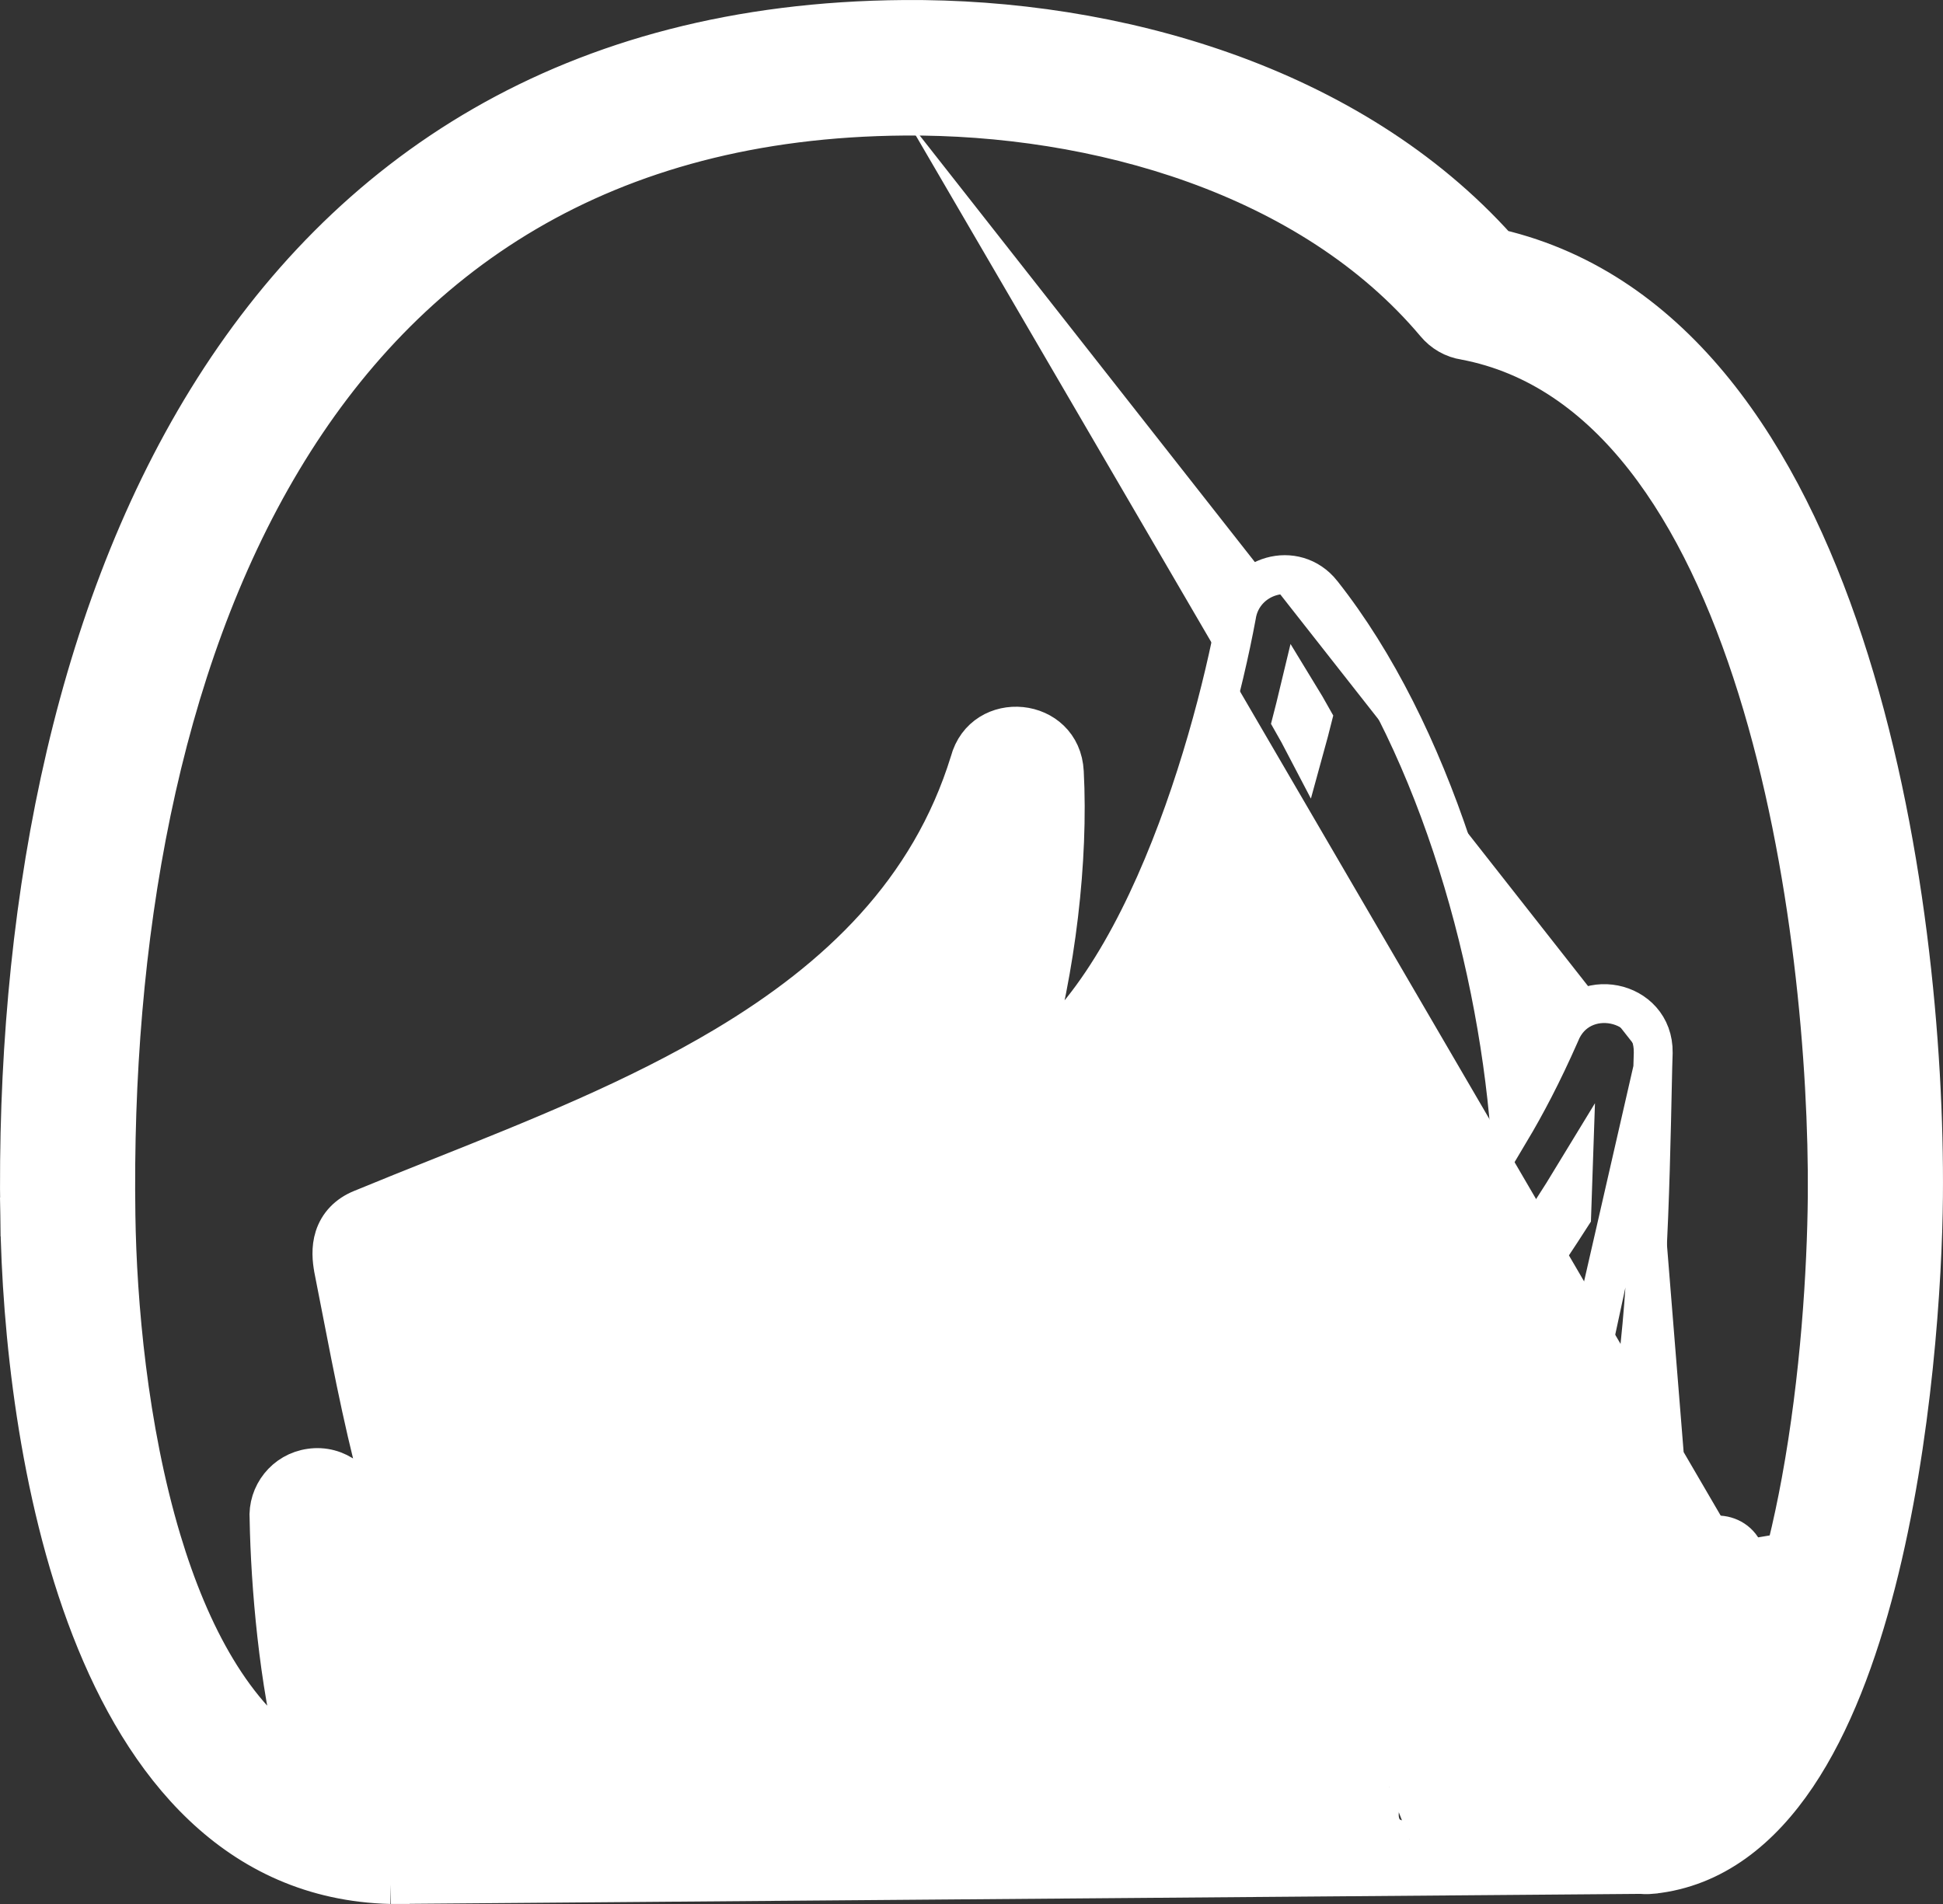 <svg width="50" height="49" viewBox="0 0 50 49" fill="none" xmlns="http://www.w3.org/2000/svg">
<rect x="0" y="0" width="50" height="49" fill="#333333" stroke="none"/>
<path d="M42.526 48.237L42.524 48.238C42.248 48.266 41.983 48.224 41.755 48.096C41.525 47.967 41.366 47.77 41.275 47.548C41.175 47.303 41.159 47.033 41.207 46.771C41.088 46.837 40.964 46.899 40.835 46.958C39.762 47.443 38.355 47.661 36.318 47.847M42.526 48.237L36.272 47.349M42.526 48.237C44.109 48.07 45.321 47.072 46.237 45.712C47.151 44.354 47.807 42.583 48.281 40.737C49.231 37.041 49.48 32.906 49.498 30.802C49.532 26.984 49.055 21.416 47.447 16.546C45.867 11.757 43.135 7.475 38.549 6.395C34.757 2.164 28.665 0.458 23.261 0.501C14.694 0.565 8.917 4.458 5.334 10.268C1.77 16.049 0.392 23.699 0.507 31.311L1.006 31.303L0.507 31.311C0.549 34.211 0.975 38.405 2.339 41.916C3.699 45.417 6.065 48.398 10.053 48.499M42.526 48.237L10.053 48.499M36.318 47.847L36.272 47.349M36.318 47.847C36.318 47.847 36.318 47.847 36.318 47.847L36.272 47.349M36.318 47.847C36.024 47.874 35.742 47.827 35.505 47.68C35.264 47.531 35.114 47.306 35.044 47.065C34.91 46.605 35.055 46.089 35.33 45.697M36.272 47.349C35.417 47.427 35.309 46.596 35.74 45.982M35.33 45.697L35.74 45.982M35.33 45.697C35.33 45.696 35.33 45.696 35.331 45.695L35.74 45.982M35.33 45.697L35.74 45.982M42.531 27.497L42.543 27.098L42.543 27.098L42.543 27.09C42.563 25.707 40.647 25.335 40.146 26.608C39.684 27.656 39.267 28.441 38.858 29.129C38.483 24.412 36.841 18.827 34.021 15.261L34.02 15.259C33.327 14.39 31.977 14.802 31.82 15.851C31.492 17.62 30.801 20.328 29.722 22.755C29.182 23.97 28.552 25.098 27.833 25.998C27.412 26.526 26.968 26.965 26.503 27.299C27.178 24.95 27.508 22.118 27.389 19.869C27.318 18.439 25.308 18.254 24.949 19.607C23.924 22.934 21.562 25.18 18.662 26.914C16.385 28.276 13.823 29.298 11.357 30.282C10.662 30.559 9.975 30.834 9.304 31.111C8.944 31.256 8.708 31.51 8.603 31.834C8.509 32.127 8.539 32.429 8.583 32.661L8.583 32.664C8.639 32.95 8.694 33.231 8.748 33.508C9.481 37.282 10.069 40.31 11.992 43.565C11.612 43.212 11.254 42.801 10.928 42.353C10.107 41.223 9.543 39.919 9.39 38.837L9.389 38.836C9.291 38.16 8.667 37.68 7.986 37.781C7.333 37.872 6.875 38.455 6.924 39.096C6.955 40.805 7.168 43.303 7.68 45.249C6.023 44.175 4.897 42.09 4.16 39.635C3.293 36.745 3.016 33.502 2.984 31.278L2.984 31.278C2.88 24.204 4.097 17.14 7.267 11.847C10.418 6.585 15.511 3.047 23.275 2.988M42.531 27.497L38.394 45.568C41.128 44.98 41.849 43.458 42.924 41.188C43.112 40.791 43.31 40.372 43.532 39.931M42.531 27.497L42.531 27.501L42.53 27.549C42.378 34.671 42.283 39.083 38.766 44.961M42.531 27.497L38.766 44.961M23.275 2.988C28.201 2.952 33.725 4.515 36.935 8.33C37.128 8.562 37.395 8.717 37.691 8.761C41.421 9.466 43.789 13.141 45.215 17.709C46.63 22.24 47.048 27.437 47.021 30.782C47.004 32.706 46.833 35.463 46.344 38.123C46.134 39.266 45.867 40.375 45.536 41.384C45.537 40.944 45.502 40.496 45.425 40.042C45.425 40.041 45.425 40.041 45.425 40.041L44.932 40.124M23.275 2.988L23.271 2.488L23.275 2.988ZM44.932 40.124C44.812 39.401 43.837 39.275 43.532 39.931M44.932 40.124C45.107 41.164 45.051 42.168 44.841 43.137L44.932 40.124ZM43.532 39.931L43.086 39.706C43.085 39.709 43.084 39.711 43.083 39.713M43.532 39.931L43.079 39.721C43.08 39.718 43.081 39.715 43.083 39.713M43.083 39.713C42.882 40.111 42.701 40.491 42.531 40.849C42.511 40.891 42.492 40.933 42.472 40.974C42.323 41.288 42.184 41.584 42.044 41.864C41.729 42.499 41.43 43.03 41.076 43.476C40.551 44.137 39.878 44.643 38.766 44.961M43.083 39.713L38.766 44.961M10.053 48.499L10.067 47.999L10.054 48.499C10.054 48.499 10.053 48.499 10.053 48.499M10.053 48.499C10.053 48.499 10.053 48.499 10.053 48.499M10.053 48.499L10.053 48.499M40.446 31.282C40.46 30.954 40.472 30.62 40.483 30.28C40.31 30.565 40.132 30.846 39.952 31.126C39.938 31.461 39.923 31.789 39.905 32.111C40.085 31.838 40.267 31.562 40.446 31.282ZM33.414 17.865C33.361 18.086 33.304 18.317 33.242 18.556C33.361 18.763 33.477 18.976 33.59 19.193C33.657 18.95 33.719 18.713 33.776 18.485C33.658 18.273 33.537 18.066 33.414 17.865ZM25.063 24.7C25.127 24.329 25.181 23.965 25.227 23.615C25.026 23.918 24.814 24.209 24.591 24.491C24.536 24.823 24.473 25.16 24.401 25.495C24.63 25.239 24.851 24.974 25.063 24.7ZM10.04 44.413C9.793 44.137 9.562 43.849 9.349 43.556C9.381 43.736 9.467 44.169 9.583 44.65C9.808 44.907 10.048 45.158 10.302 45.395C10.272 45.297 10.242 45.194 10.212 45.087C10.149 44.863 10.091 44.631 10.04 44.413ZM15.107 47.36C15.107 47.36 15.108 47.36 15.108 47.36C15.109 47.36 15.109 47.36 15.11 47.36L15.078 46.861L15.107 47.36ZM16.271 45.296C16.27 45.296 16.27 45.296 16.27 45.296L15.886 45.615L16.271 45.296ZM10.805 33.181C10.932 33.13 11.059 33.079 11.187 33.027C11.168 32.934 11.15 32.839 11.131 32.744L11.108 32.623L10.617 32.718L10.805 33.181ZM10.545 46.026C10.484 46.017 10.42 46.012 10.354 46.012C10.518 46.012 10.598 46.105 10.598 46.107C10.598 46.108 10.595 46.105 10.589 46.097C10.58 46.085 10.565 46.062 10.545 46.026ZM23.365 28.595C23.36 28.602 23.356 28.608 23.352 28.615C23.349 28.62 23.347 28.625 23.344 28.631L23.785 28.865L23.365 28.595ZM36.334 33.322C36.333 33.324 36.333 33.325 36.333 33.327C36.333 33.328 36.333 33.33 36.332 33.331L36.828 33.393L36.334 33.322Z" fill="white" stroke="white"/>
</svg>
